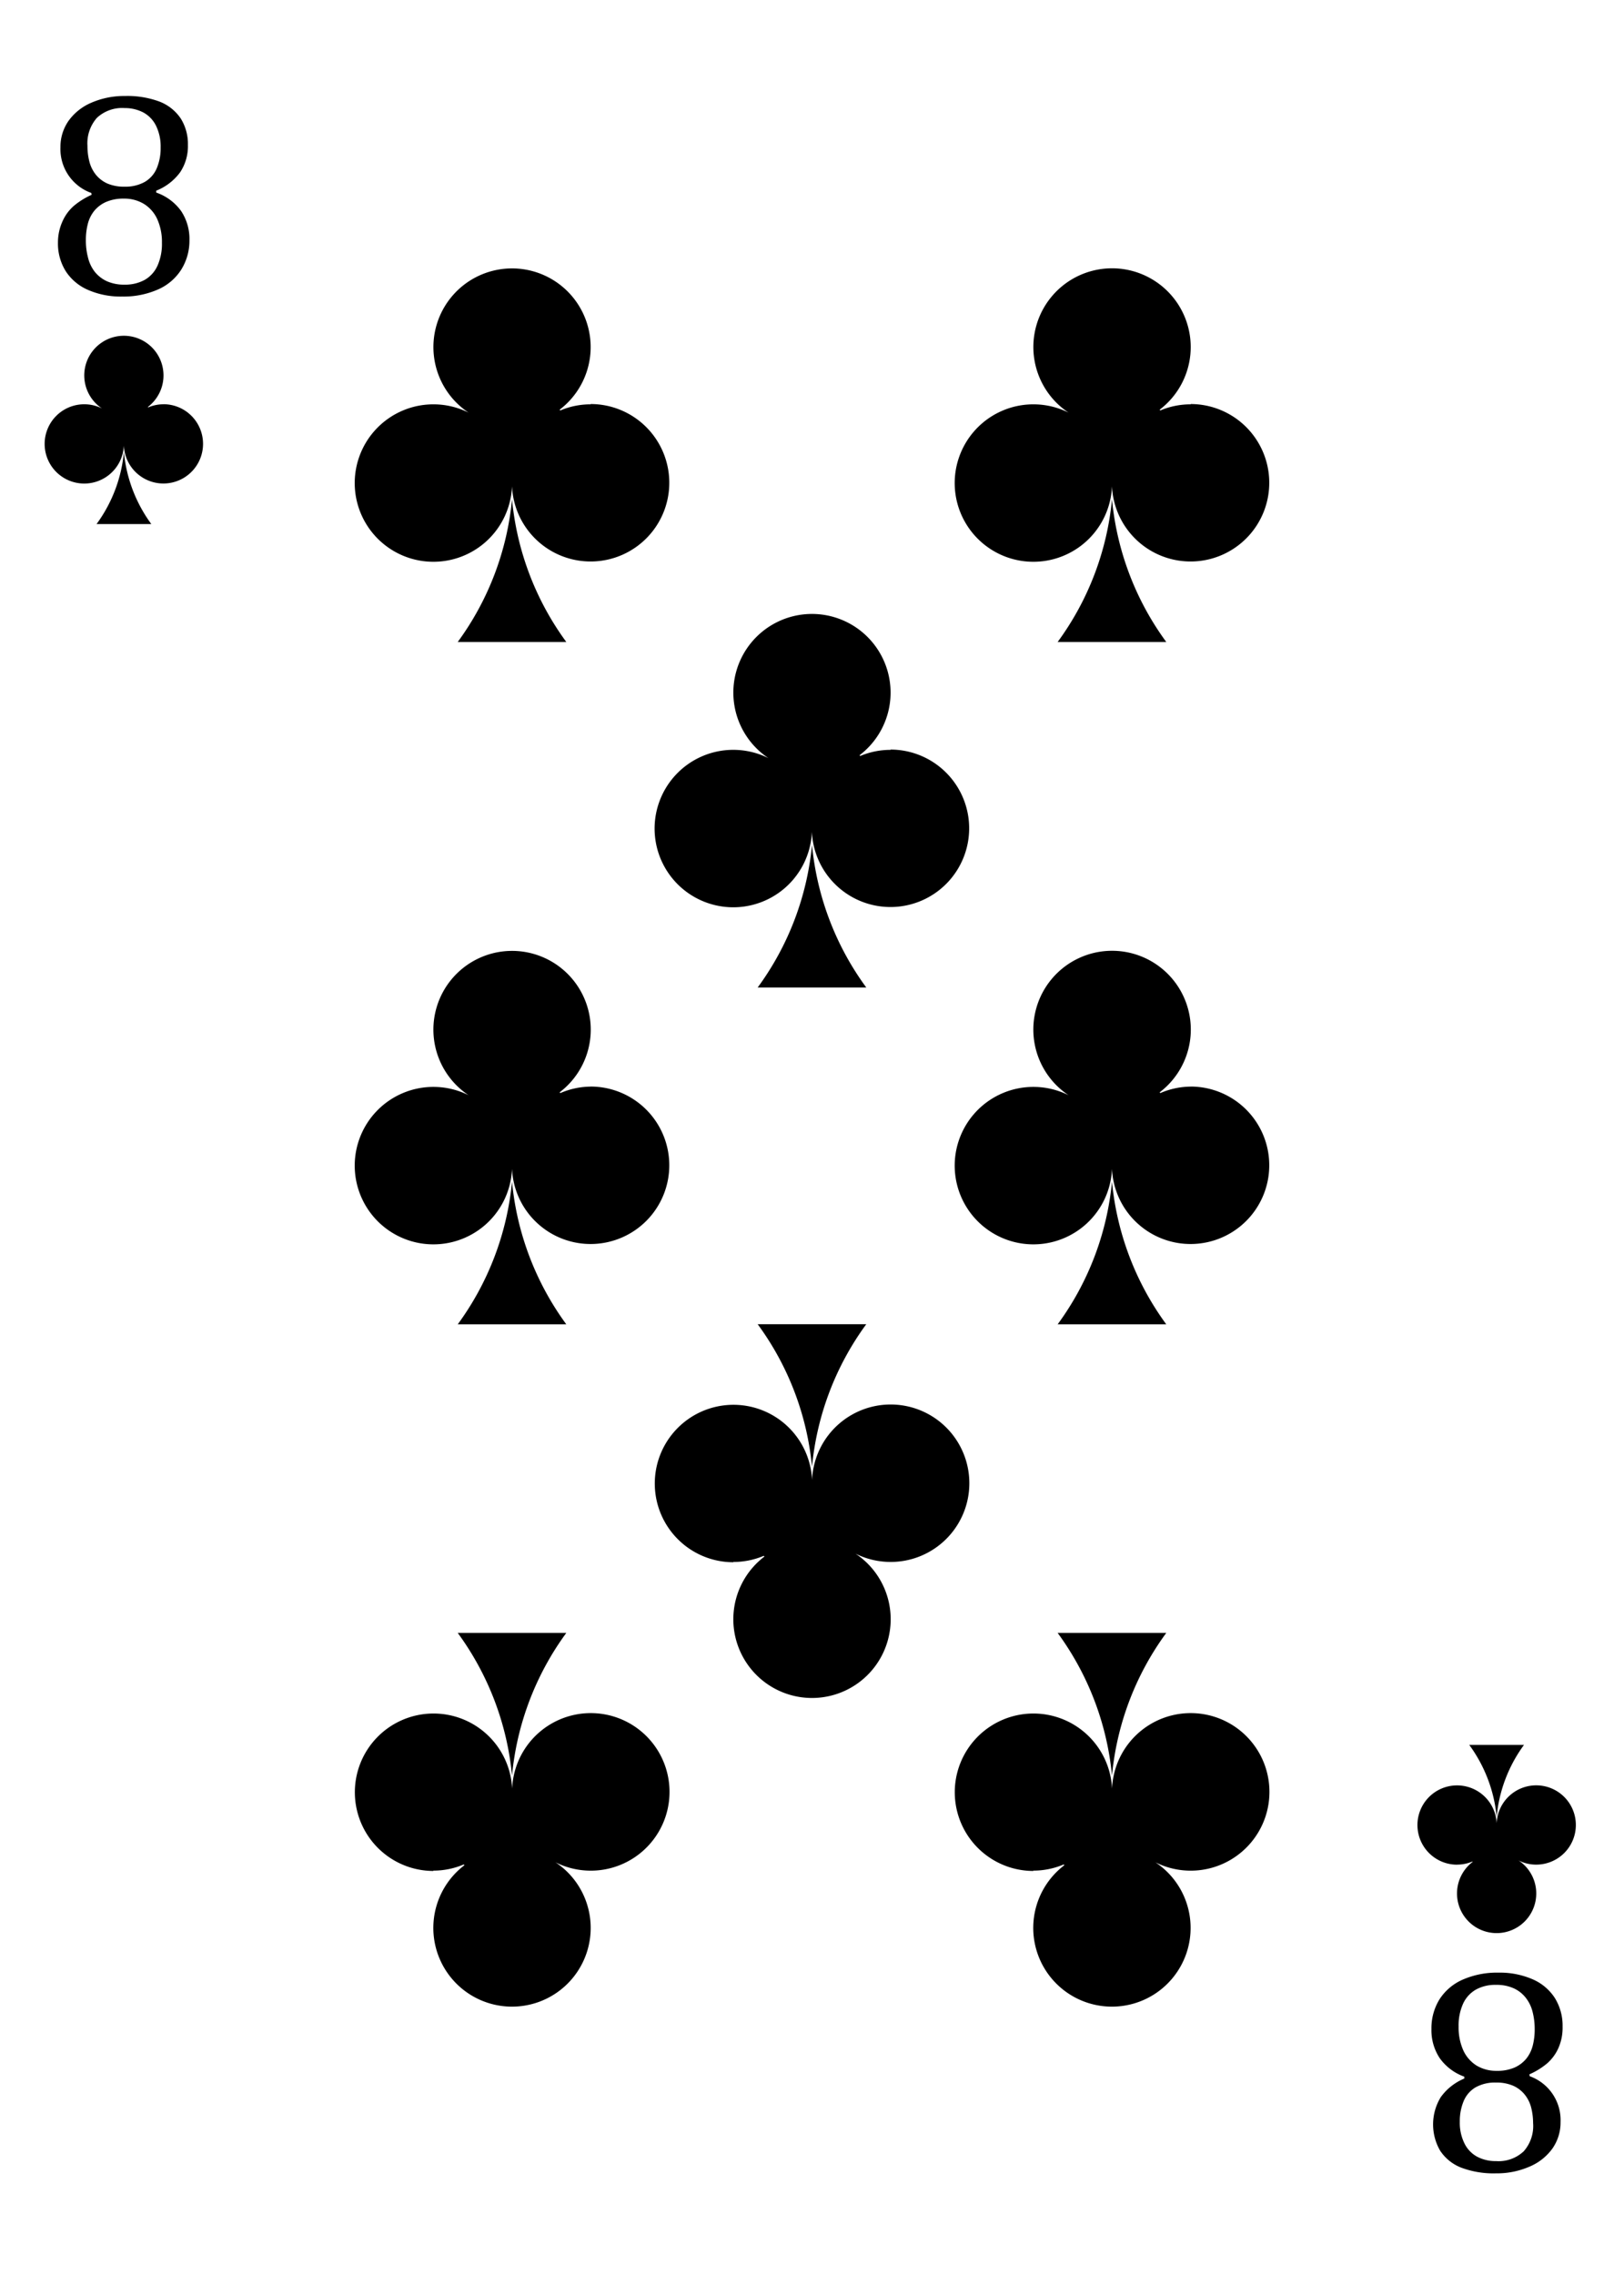 <svg xmlns="http://www.w3.org/2000/svg" xmlns:xlink="http://www.w3.org/1999/xlink" viewBox="0 0 286.92 401.67"><defs><style>.cls-1{mask:url(#mask);filter:url(#luminosity-noclip-6);}.cls-10,.cls-14,.cls-16,.cls-2,.cls-4,.cls-6,.cls-8{mix-blend-mode:multiply;}.cls-2{fill:url(#radial-gradient);}.cls-3{mask:url(#mask-2);filter:url(#luminosity-noclip-7);}.cls-4{fill:url(#radial-gradient-2);}.cls-5{mask:url(#mask-3);filter:url(#luminosity-noclip-8);}.cls-6{fill:url(#radial-gradient-3);}.cls-7{mask:url(#mask-4);filter:url(#luminosity-noclip-9);}.cls-8{fill:url(#radial-gradient-4);}.cls-9{mask:url(#mask-5);filter:url(#luminosity-noclip-10);}.cls-10{fill:url(#radial-gradient-5);}.cls-11{isolation:isolate;}.cls-12{fill:#fff;}.cls-13{mask:url(#mask-6);}.cls-14{fill:url(#radial-gradient-6);}.cls-15{mask:url(#mask-7);}.cls-16{fill:url(#radial-gradient-7);}.cls-17{mask:url(#mask-8);}.cls-18{fill:url(#radial-gradient-8);}.cls-19{mask:url(#mask-9);}.cls-20{mix-blend-mode:screen;fill:url(#radial-gradient-9);}.cls-21{mask:url(#mask-10);}.cls-22{fill:url(#radial-gradient-10);}.cls-23{filter:url(#luminosity-noclip-5);}.cls-24{filter:url(#luminosity-noclip-4);}.cls-25{filter:url(#luminosity-noclip-3);}.cls-26{filter:url(#luminosity-noclip-2);}.cls-27{filter:url(#luminosity-noclip);}</style><filter id="luminosity-noclip" x="0.01" y="-8181.12" width="286.91" height="32766" filterUnits="userSpaceOnUse" color-interpolation-filters="sRGB"><feFlood flood-color="#fff" result="bg"/><feBlend in="SourceGraphic" in2="bg"/></filter><mask id="mask" x="0.01" y="-8181.12" width="286.91" height="32766" maskUnits="userSpaceOnUse"><g class="cls-27"/></mask><radialGradient id="radial-gradient" cx="139.02" cy="-136.93" r="580.83" gradientUnits="userSpaceOnUse"><stop offset="0.62"/><stop offset="0.75" stop-color="#020202"/><stop offset="0.8" stop-color="#090909"/><stop offset="0.84" stop-color="#151515"/><stop offset="0.87" stop-color="#262626"/><stop offset="0.9" stop-color="#3c3c3c"/><stop offset="0.92" stop-color="#585858"/><stop offset="0.94" stop-color="#797979"/><stop offset="0.96" stop-color="#9f9f9f"/><stop offset="0.98" stop-color="#cbcbcb"/><stop offset="1" stop-color="#f9f9f9"/><stop offset="1" stop-color="#fff"/></radialGradient><filter id="luminosity-noclip-2" x="0.01" y="-8181.12" width="286.91" height="32766" filterUnits="userSpaceOnUse" color-interpolation-filters="sRGB"><feFlood flood-color="#fff" result="bg"/><feBlend in="SourceGraphic" in2="bg"/></filter><mask id="mask-2" x="0.01" y="-8181.12" width="286.91" height="32766" maskUnits="userSpaceOnUse"><g class="cls-26"/></mask><radialGradient id="radial-gradient-2" cx="144.77" cy="370.66" r="416.2" gradientUnits="userSpaceOnUse"><stop offset="0.62"/><stop offset="0.71" stop-color="#020202"/><stop offset="0.76" stop-color="#0a0a0a"/><stop offset="0.8" stop-color="#181818"/><stop offset="0.84" stop-color="#2c2c2c"/><stop offset="0.88" stop-color="#464646"/><stop offset="0.91" stop-color="#656565"/><stop offset="0.94" stop-color="#8a8a8a"/><stop offset="0.96" stop-color="#b6b6b6"/><stop offset="0.99" stop-color="#e5e5e5"/><stop offset="1" stop-color="#fff"/></radialGradient><filter id="luminosity-noclip-3" x="5.29" y="-8181.12" width="281.62" height="32766" filterUnits="userSpaceOnUse" color-interpolation-filters="sRGB"><feFlood flood-color="#fff" result="bg"/><feBlend in="SourceGraphic" in2="bg"/></filter><mask id="mask-3" x="5.29" y="-8181.12" width="281.62" height="32766" maskUnits="userSpaceOnUse"><g class="cls-25"/></mask><radialGradient id="radial-gradient-3" cx="-12.26" cy="-0.18" r="462.12" gradientUnits="userSpaceOnUse"><stop offset="0.1"/><stop offset="1" stop-color="#fff"/></radialGradient><filter id="luminosity-noclip-4" x="0.01" y="-8181.12" width="281.62" height="32766" filterUnits="userSpaceOnUse" color-interpolation-filters="sRGB"><feFlood flood-color="#fff" result="bg"/><feBlend in="SourceGraphic" in2="bg"/></filter><mask id="mask-4" x="0.01" y="-8181.12" width="281.62" height="32766" maskUnits="userSpaceOnUse"><g class="cls-24"/></mask><radialGradient id="radial-gradient-4" cx="78.38" cy="116.9" r="393.61" gradientUnits="userSpaceOnUse"><stop offset="0"/><stop offset="0.01" stop-color="#090909"/><stop offset="0.05" stop-color="#373737"/><stop offset="0.09" stop-color="#626262"/><stop offset="0.14" stop-color="#888"/><stop offset="0.2" stop-color="#a8a8a8"/><stop offset="0.25" stop-color="#c4c4c4"/><stop offset="0.32" stop-color="#dadada"/><stop offset="0.4" stop-color="#ebebeb"/><stop offset="0.49" stop-color="#f6f6f6"/><stop offset="0.63" stop-color="#fdfdfd"/><stop offset="1" stop-color="#fff"/></radialGradient><filter id="luminosity-noclip-5" x="0" y="-8181.12" width="0.58" height="32766" filterUnits="userSpaceOnUse" color-interpolation-filters="sRGB"><feFlood flood-color="#fff" result="bg"/><feBlend in="SourceGraphic" in2="bg"/></filter><mask id="mask-5" x="0" y="-8181.12" width="0.58" height="32766" maskUnits="userSpaceOnUse"><g class="cls-23"/></mask><radialGradient id="radial-gradient-5" cx="2162.77" cy="-0.18" r="462.07" gradientTransform="matrix(-1, 0, 0, 1, 2461.86, 0)" xlink:href="#radial-gradient-3"/><filter id="luminosity-noclip-6" x="0.01" y="216.77" width="286.91" height="184.9" filterUnits="userSpaceOnUse" color-interpolation-filters="sRGB"><feFlood flood-color="#fff" result="bg"/><feBlend in="SourceGraphic" in2="bg"/></filter><mask id="mask-6" x="0.01" y="216.77" width="286.91" height="184.9" maskUnits="userSpaceOnUse"><g class="cls-1"><path class="cls-2" d="M169.17,216.79,0,216.84V386.67c0,14.7,11.1,15,11.1,15h264.7s11.11-.3,11.11-15V216.77Z"/></g></mask><radialGradient id="radial-gradient-6" cx="139.02" cy="-136.93" r="580.83" gradientUnits="userSpaceOnUse"><stop offset="0.62" stop-color="#fff"/><stop offset="0.79" stop-color="#fdfdfd"/><stop offset="0.85" stop-color="#f6f6f6"/><stop offset="0.9" stop-color="#eaeaea"/><stop offset="0.94" stop-color="#d9d9d9"/><stop offset="0.97" stop-color="#c3c3c3"/><stop offset="1" stop-color="#ababab"/></radialGradient><filter id="luminosity-noclip-7" x="0.01" y="0" width="286.91" height="200.5" filterUnits="userSpaceOnUse" color-interpolation-filters="sRGB"><feFlood flood-color="#fff" result="bg"/><feBlend in="SourceGraphic" in2="bg"/></filter><mask id="mask-7" x="0.01" y="0" width="286.91" height="200.5" maskUnits="userSpaceOnUse"><g class="cls-3"><path class="cls-4" d="M0,200.4l72.43,0q104.39.06,208.75.05h5.73V15c0-14.7-11.11-15-11.11-15H11.11S0,.3,0,15V200.4Z"/></g></mask><radialGradient id="radial-gradient-7" cx="144.77" cy="370.66" r="416.2" gradientUnits="userSpaceOnUse"><stop offset="0.62" stop-color="#fff"/><stop offset="0.75" stop-color="#fdfdfd"/><stop offset="0.82" stop-color="#f5f5f5"/><stop offset="0.88" stop-color="#e7e7e7"/><stop offset="0.93" stop-color="#d3d3d3"/><stop offset="0.98" stop-color="#bababa"/><stop offset="1" stop-color="#ababab"/></radialGradient><filter id="luminosity-noclip-8" x="5.29" y="0" width="281.62" height="401.67" filterUnits="userSpaceOnUse" color-interpolation-filters="sRGB"><feFlood flood-color="#fff" result="bg"/><feBlend in="SourceGraphic" in2="bg"/></filter><mask id="mask-8" x="5.29" y="0" width="281.62" height="401.67" maskUnits="userSpaceOnUse"><g class="cls-5"><path class="cls-6" d="M286.34,15V386.11c0,14.68-11.12,15-11.12,15h-265a11.3,11.3,0,0,1-5-1.61,11.45,11.45,0,0,0,5.82,2.19h264.7s11.11-.3,11.11-15V15c0-14.7-11.11-15-11.11-15h-.59S286.34.3,286.34,15Z"/></g></mask><radialGradient id="radial-gradient-8" cx="-12.26" cy="-0.18" r="462.12" gradientUnits="userSpaceOnUse"><stop offset="0.1" stop-color="#fff"/><stop offset="1" stop-color="#ababab"/></radialGradient><filter id="luminosity-noclip-9" x="0.01" y="0" width="281.62" height="401.67" filterUnits="userSpaceOnUse" color-interpolation-filters="sRGB"><feFlood flood-color="#fff" result="bg"/><feBlend in="SourceGraphic" in2="bg"/></filter><mask id="mask-9" x="0.01" y="0" width="281.62" height="401.67" maskUnits="userSpaceOnUse"><g class="cls-7"><path class="cls-8" d="M.59,386.69V15.56C.59.88,11.71.58,11.71.58h265a11.27,11.27,0,0,1,5,1.61A11.42,11.42,0,0,0,275.81,0H11.11S0,.3,0,15V386.67c0,14.7,11.1,15,11.1,15h.6S.59,401.37.59,386.69Z"/></g></mask><radialGradient id="radial-gradient-9" cx="78.38" cy="116.9" r="393.61" gradientUnits="userSpaceOnUse"><stop offset="0" stop-color="#fff"/><stop offset="0.14" stop-color="#fff"/><stop offset="1" stop-color="#fff"/></radialGradient><filter id="luminosity-noclip-10" x="0" y="29.03" width="0.58" height="346.34" filterUnits="userSpaceOnUse" color-interpolation-filters="sRGB"><feFlood flood-color="#fff" result="bg"/><feBlend in="SourceGraphic" in2="bg"/></filter><mask id="mask-10" x="0" y="29.03" width="0.58" height="346.34" maskUnits="userSpaceOnUse"><g class="cls-9"><path class="cls-10" d="M0,29V375.37c.19-.7.38-1.4.58-2.1V35.3Q.28,32.17,0,29Z"/></g></mask><radialGradient id="radial-gradient-10" cx="2162.77" cy="-0.18" r="462.07" gradientTransform="matrix(-1, 0, 0, 1, 2461.86, 0)" xlink:href="#radial-gradient-8"/></defs><g class="cls-11"><g id="Layer_2" data-name="Layer 2"><g id="Layer_1-2" data-name="Layer 1"><path class="cls-12" d="M275.81,0H11.11S0,.3,0,15V386.67c0,14.7,11.1,15,11.1,15h264.7s11.11-.3,11.11-15V15C286.92.3,275.81,0,275.81,0Z"/><g class="cls-13"><path class="cls-14" d="M169.17,216.79,0,216.84V386.67c0,14.7,11.1,15,11.1,15h264.7s11.11-.3,11.11-15V216.77Z"/></g><g class="cls-15"><path class="cls-16" d="M0,200.4l72.43,0q104.39.06,208.75.05h5.73V15c0-14.7-11.11-15-11.11-15H11.11S0,.3,0,15V200.4Z"/></g><g class="cls-17"><path class="cls-18" d="M286.34,15V386.11c0,14.68-11.12,15-11.12,15h-265a11.3,11.3,0,0,1-5-1.61,11.45,11.45,0,0,0,5.82,2.19h264.7s11.11-.3,11.11-15V15c0-14.7-11.11-15-11.11-15h-.59S286.34.3,286.34,15Z"/></g><g class="cls-19"><path class="cls-20" d="M.59,386.69V15.56C.59.88,11.71.58,11.71.58h265a11.27,11.27,0,0,1,5,1.61A11.42,11.42,0,0,0,275.81,0H11.11S0,.3,0,15V386.67c0,14.7,11.1,15,11.1,15h.6S.59,401.37.59,386.69Z"/></g><g class="cls-21"><path class="cls-22" d="M0,29V375.37c.19-.7.38-1.4.58-2.1V35.3Q.28,32.17,0,29Z"/></g><path d="M21.89,79.83a25.49,25.49,0,0,1-4.83,12.7h9.67A25.56,25.56,0,0,1,21.89,79.83Z"/><path d="M28.9,71.38a7,7,0,0,0-2.71.55.23.23,0,0,1-.07-.07,7,7,0,1,0-8.1.26,7,7,0,1,0,3.86,6.57h0a7,7,0,1,0,7-7.32Z"/><path d="M27.6,33.67l0,.33A9.08,9.08,0,0,1,32,37.26a8.9,8.9,0,0,1,1.47,5.16A9.63,9.63,0,0,1,32,47.64a9.25,9.25,0,0,1-4.13,3.49,15.07,15.07,0,0,1-6.3,1.23,14.38,14.38,0,0,1-5.92-1.13,8.88,8.88,0,0,1-4-3.29,9.18,9.18,0,0,1-1.41-5.11A9,9,0,0,1,11.08,39a7.82,7.82,0,0,1,2-2.68,13.5,13.5,0,0,1,3.1-1.92l-.05-.33A8.23,8.23,0,0,1,10.68,26a8,8,0,0,1,1.43-4.66,9.55,9.55,0,0,1,4.09-3.23,14.51,14.51,0,0,1,5.87-1.16,16.25,16.25,0,0,1,6.14,1,8,8,0,0,1,3.74,3,8.47,8.47,0,0,1,1.25,4.66,8.27,8.27,0,0,1-1.37,4.8A9.64,9.64,0,0,1,27.6,33.67ZM15.17,42.39a11.79,11.79,0,0,0,.38,3.09A6.62,6.62,0,0,0,16.75,48a5.92,5.92,0,0,0,2.12,1.65,7.43,7.43,0,0,0,3.15.61,7.13,7.13,0,0,0,3.56-.85,5.48,5.48,0,0,0,2.26-2.53,9.42,9.42,0,0,0,.77-4,9.79,9.79,0,0,0-.83-4.19A6.16,6.16,0,0,0,25.42,36a6.64,6.64,0,0,0-3.53-.93,7.62,7.62,0,0,0-3.16.59,5.7,5.7,0,0,0-2.08,1.57,6.08,6.08,0,0,0-1.14,2.32A11.36,11.36,0,0,0,15.17,42.39Zm.28-16.64a11.11,11.11,0,0,0,.35,2.82,6.12,6.12,0,0,0,1.14,2.28,5.52,5.52,0,0,0,2,1.54,7.4,7.4,0,0,0,3.08.57,7,7,0,0,0,3.54-.83,5.07,5.07,0,0,0,2.13-2.41,9.05,9.05,0,0,0,.69-3.66,8.32,8.32,0,0,0-.82-3.87,5.38,5.38,0,0,0-2.27-2.35A7.1,7.1,0,0,0,22,19.08a6.52,6.52,0,0,0-4.89,1.74A6.8,6.8,0,0,0,15.45,25.75Z"/><path d="M264.42,320.78a25.48,25.48,0,0,1,4.83-12.69h-9.67A25.55,25.55,0,0,1,264.42,320.78Z"/><path d="M257.41,329.23a7,7,0,0,0,2.71-.54l.06.06a7,7,0,1,0,8.11-.26,6.84,6.84,0,0,0,3.13.74,7,7,0,1,0-7-7.31h0a7,7,0,1,0-7,7.32Z"/><path d="M258.71,367l0-.33a9.1,9.1,0,0,1-4.34-3.26,8.9,8.9,0,0,1-1.47-5.16,9.69,9.69,0,0,1,1.42-5.23,9.29,9.29,0,0,1,4.12-3.49,15.12,15.12,0,0,1,6.31-1.23,14.54,14.54,0,0,1,5.92,1.13,8.84,8.84,0,0,1,4,3.3,9.23,9.23,0,0,1,1.4,5.11,8.9,8.9,0,0,1-.76,3.83,7.86,7.86,0,0,1-2,2.68,13,13,0,0,1-3.11,1.91l.06.33a8.23,8.23,0,0,1,5.45,8.09,8,8,0,0,1-1.43,4.67,9.53,9.53,0,0,1-4.09,3.22,14.34,14.34,0,0,1-5.87,1.17,16.24,16.24,0,0,1-6.14-1,7.86,7.86,0,0,1-3.74-3,9.23,9.23,0,0,1,.11-9.46A9.71,9.71,0,0,1,258.71,367Zm12.43-8.73a12.09,12.09,0,0,0-.38-3.08,6.56,6.56,0,0,0-1.21-2.47,5.68,5.68,0,0,0-2.11-1.65,7.31,7.31,0,0,0-3.15-.61,7,7,0,0,0-3.56.85,5.51,5.51,0,0,0-2.26,2.52,9.33,9.33,0,0,0-.77,4,9.86,9.86,0,0,0,.83,4.2,6.22,6.22,0,0,0,2.36,2.69,6.73,6.73,0,0,0,3.53.92,7.62,7.62,0,0,0,3.16-.58,5.7,5.7,0,0,0,2.08-1.57,6.15,6.15,0,0,0,1.14-2.32A11.38,11.38,0,0,0,271.14,358.22Zm-.28,16.64a11.11,11.11,0,0,0-.35-2.82,6.06,6.06,0,0,0-1.15-2.28,5.49,5.49,0,0,0-2-1.53,7.4,7.4,0,0,0-3.08-.57,7,7,0,0,0-3.54.82,5.07,5.07,0,0,0-2.13,2.41,9.13,9.13,0,0,0-.7,3.67,8.25,8.25,0,0,0,.83,3.86,5.33,5.33,0,0,0,2.27,2.35,7,7,0,0,0,3.32.76,6.48,6.48,0,0,0,4.88-1.74A6.75,6.75,0,0,0,270.86,374.86Z"/><path d="M143.46,149.17a50.57,50.57,0,0,1-9.6,25.19h19.19A50.61,50.61,0,0,1,143.46,149.17Z"/><path d="M157.36,132.4a13.78,13.78,0,0,0-5.38,1.08l-.12-.13a13.89,13.89,0,1,0-16.08.52,13.9,13.9,0,1,0,7.66,13l0,0a13.9,13.9,0,1,0,13.89-14.52Z"/><path d="M143.46,259a50.61,50.61,0,0,1,9.59-25.19H133.86A50.57,50.57,0,0,1,143.46,259Z"/><path d="M129.55,275.79a13.74,13.74,0,0,0,5.38-1.08.74.74,0,0,1,.12.13,13.9,13.9,0,1,0,16.09-.52,13.9,13.9,0,1,0-7.67-13l0,0a13.9,13.9,0,1,0-13.89,14.52Z"/><path d="M196.46,88.16a50.57,50.57,0,0,1-9.6,25.19h19.19A50.61,50.61,0,0,1,196.46,88.16Z"/><path d="M210.36,71.39A13.74,13.74,0,0,0,205,72.47l-.12-.13a13.9,13.9,0,1,0-16.09.52,13.9,13.9,0,1,0,7.67,13l0,0a13.9,13.9,0,1,0,13.89-14.52Z"/><path d="M196.46,313.51a50.56,50.56,0,0,1,9.59-25.19H186.86A50.73,50.73,0,0,1,196.46,313.51Z"/><path d="M182.55,330.29a13.75,13.75,0,0,0,5.38-1.09l.12.13a13.9,13.9,0,1,0,16.08-.51,13.91,13.91,0,1,0-7.66-13l0,0a13.9,13.9,0,1,0-13.89,14.53Z"/><path d="M196.46,208.64a50.62,50.62,0,0,1-9.6,25.19h19.19A50.67,50.67,0,0,1,196.46,208.64Z"/><path d="M210.36,191.86A13.75,13.75,0,0,0,205,193l-.12-.13a13.91,13.91,0,1,0-16.09.51,13.9,13.9,0,1,0,7.67,13l0,0a13.9,13.9,0,1,0,13.89-14.53Z"/><path d="M90.46,88.16a50.61,50.61,0,0,1-9.59,25.19h19.18A50.61,50.61,0,0,1,90.46,88.16Z"/><path d="M104.36,71.39A13.73,13.73,0,0,0,99,72.47a.8.8,0,0,1-.13-.13,13.89,13.89,0,1,0-16.08.52,13.9,13.9,0,1,0,7.67,13l0,0a13.9,13.9,0,1,0,13.88-14.52Z"/><path d="M90.46,208.64a50.67,50.67,0,0,1-9.59,25.19h19.18A50.67,50.67,0,0,1,90.46,208.64Z"/><path d="M104.36,191.86A13.74,13.74,0,0,0,99,193l-.13-.13a13.9,13.9,0,1,0-16.08.51,13.9,13.9,0,1,0,7.67,13l0,0a13.9,13.9,0,1,0,13.88-14.53Z"/><path d="M90.46,313.51a50.67,50.67,0,0,1,9.59-25.19H80.87A50.67,50.67,0,0,1,90.46,313.51Z"/><path d="M76.56,330.29a13.7,13.7,0,0,0,5.37-1.09l.13.13a13.9,13.9,0,1,0,16.08-.51,13.91,13.91,0,1,0-7.66-13l0,0a13.9,13.9,0,1,0-13.89,14.53Z"/></g></g></g></svg>